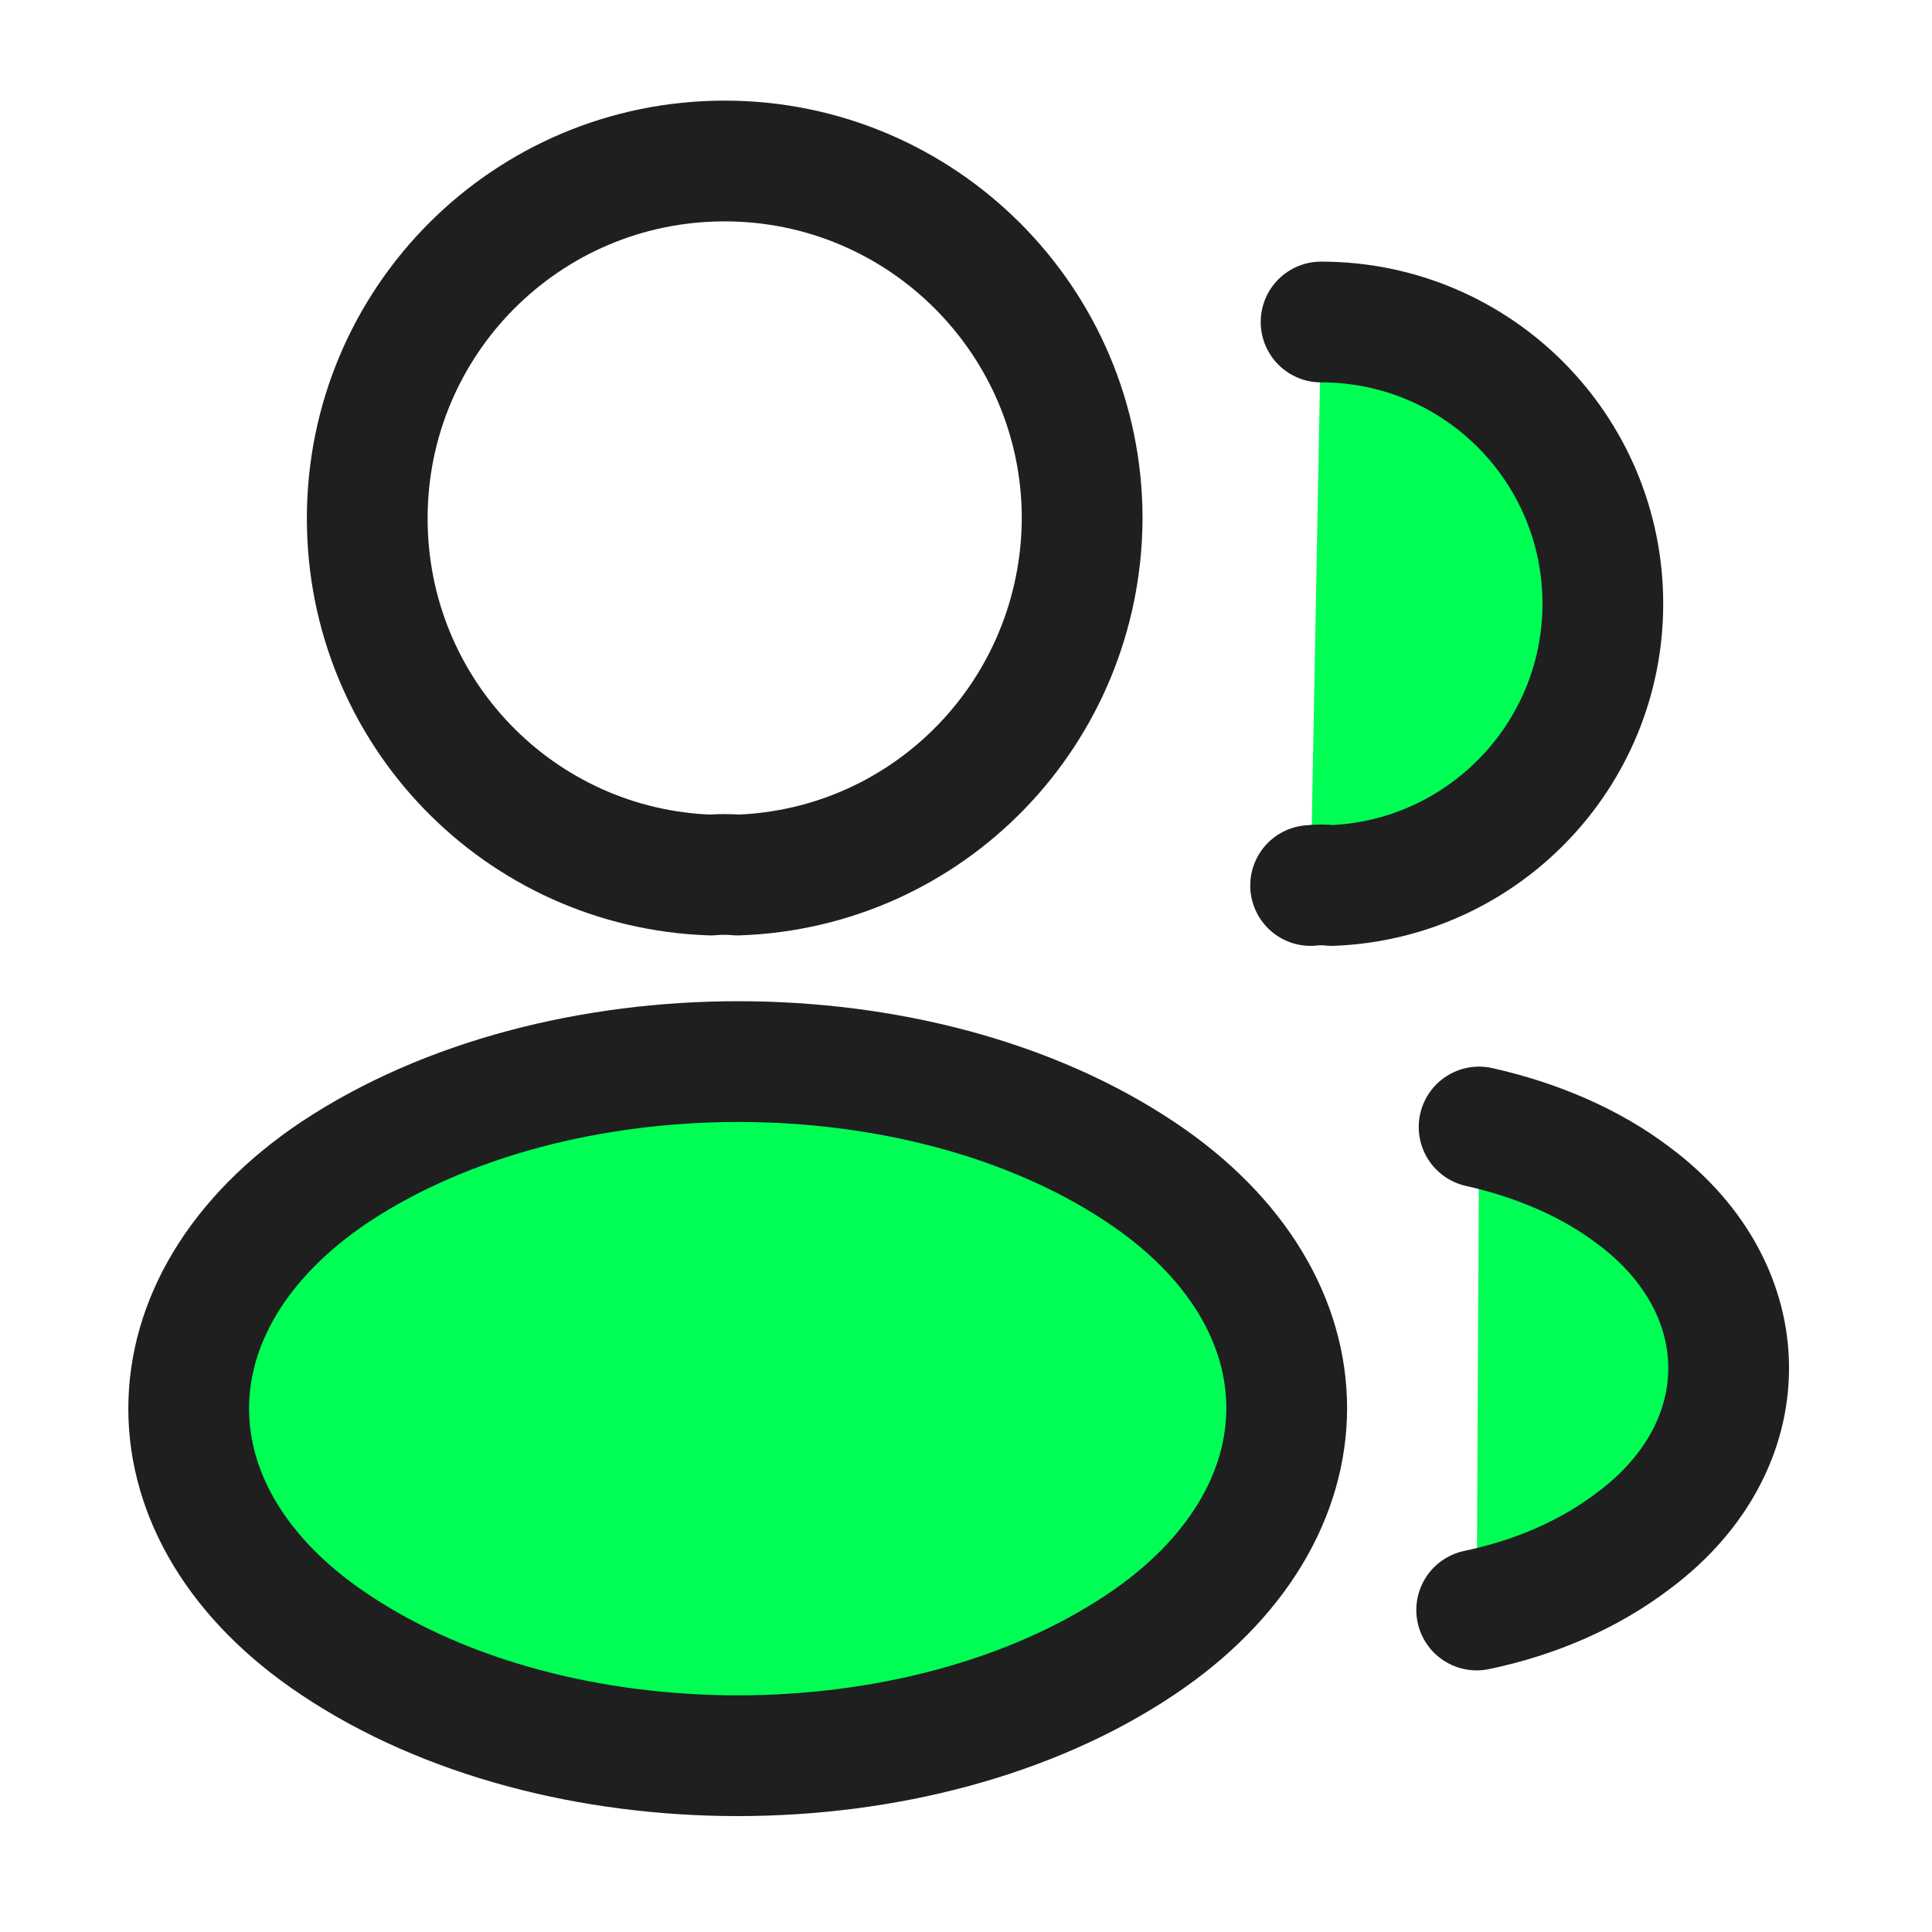 <svg width="24" height="24" viewBox="0 0 24 24" fill="none" xmlns="http://www.w3.org/2000/svg">
<path d="M9.162 10.87C9.062 10.86 8.943 10.86 8.832 10.87C6.452 10.79 4.562 8.84 4.562 6.44C4.562 3.99 6.543 2 9.002 2C11.453 2 13.443 3.99 13.443 6.44C13.432 8.84 11.543 10.79 9.162 10.87Z" stroke="#1F1F1F" stroke-width="1.5" stroke-linecap="round" stroke-linejoin="round"/>
<path d="M16.411 4C18.351 4 19.911 5.57 19.911 7.5C19.911 9.39 18.411 10.93 16.541 11C16.461 10.99 16.371 10.99 16.281 11" fill="#00FF55"/>
<path d="M16.411 4C18.351 4 19.911 5.57 19.911 7.5C19.911 9.39 18.411 10.93 16.541 11C16.461 10.99 16.371 10.99 16.281 11" stroke="#1F1F1F" stroke-width="1.5" stroke-linecap="round" stroke-linejoin="round"/>
<path d="M4.159 14.56C1.739 16.18 1.739 18.82 4.159 20.43C6.909 22.27 11.419 22.27 14.169 20.43C16.589 18.81 16.589 16.17 14.169 14.56C11.429 12.73 6.919 12.73 4.159 14.56Z" fill="#00FF55" stroke="#1F1F1F" stroke-width="1.5" stroke-linecap="round" stroke-linejoin="round"/>
<path d="M18.344 20C19.064 19.85 19.744 19.56 20.304 19.13C21.864 17.96 21.864 16.03 20.304 14.86C19.754 14.44 19.084 14.16 18.374 14" fill="#00FF55"/>
<path d="M18.344 20C19.064 19.85 19.744 19.56 20.304 19.13C21.864 17.96 21.864 16.03 20.304 14.86C19.754 14.44 19.084 14.16 18.374 14" stroke="#1F1F1F" stroke-width="1.5" stroke-linecap="round" stroke-linejoin="round"/>
</svg>
